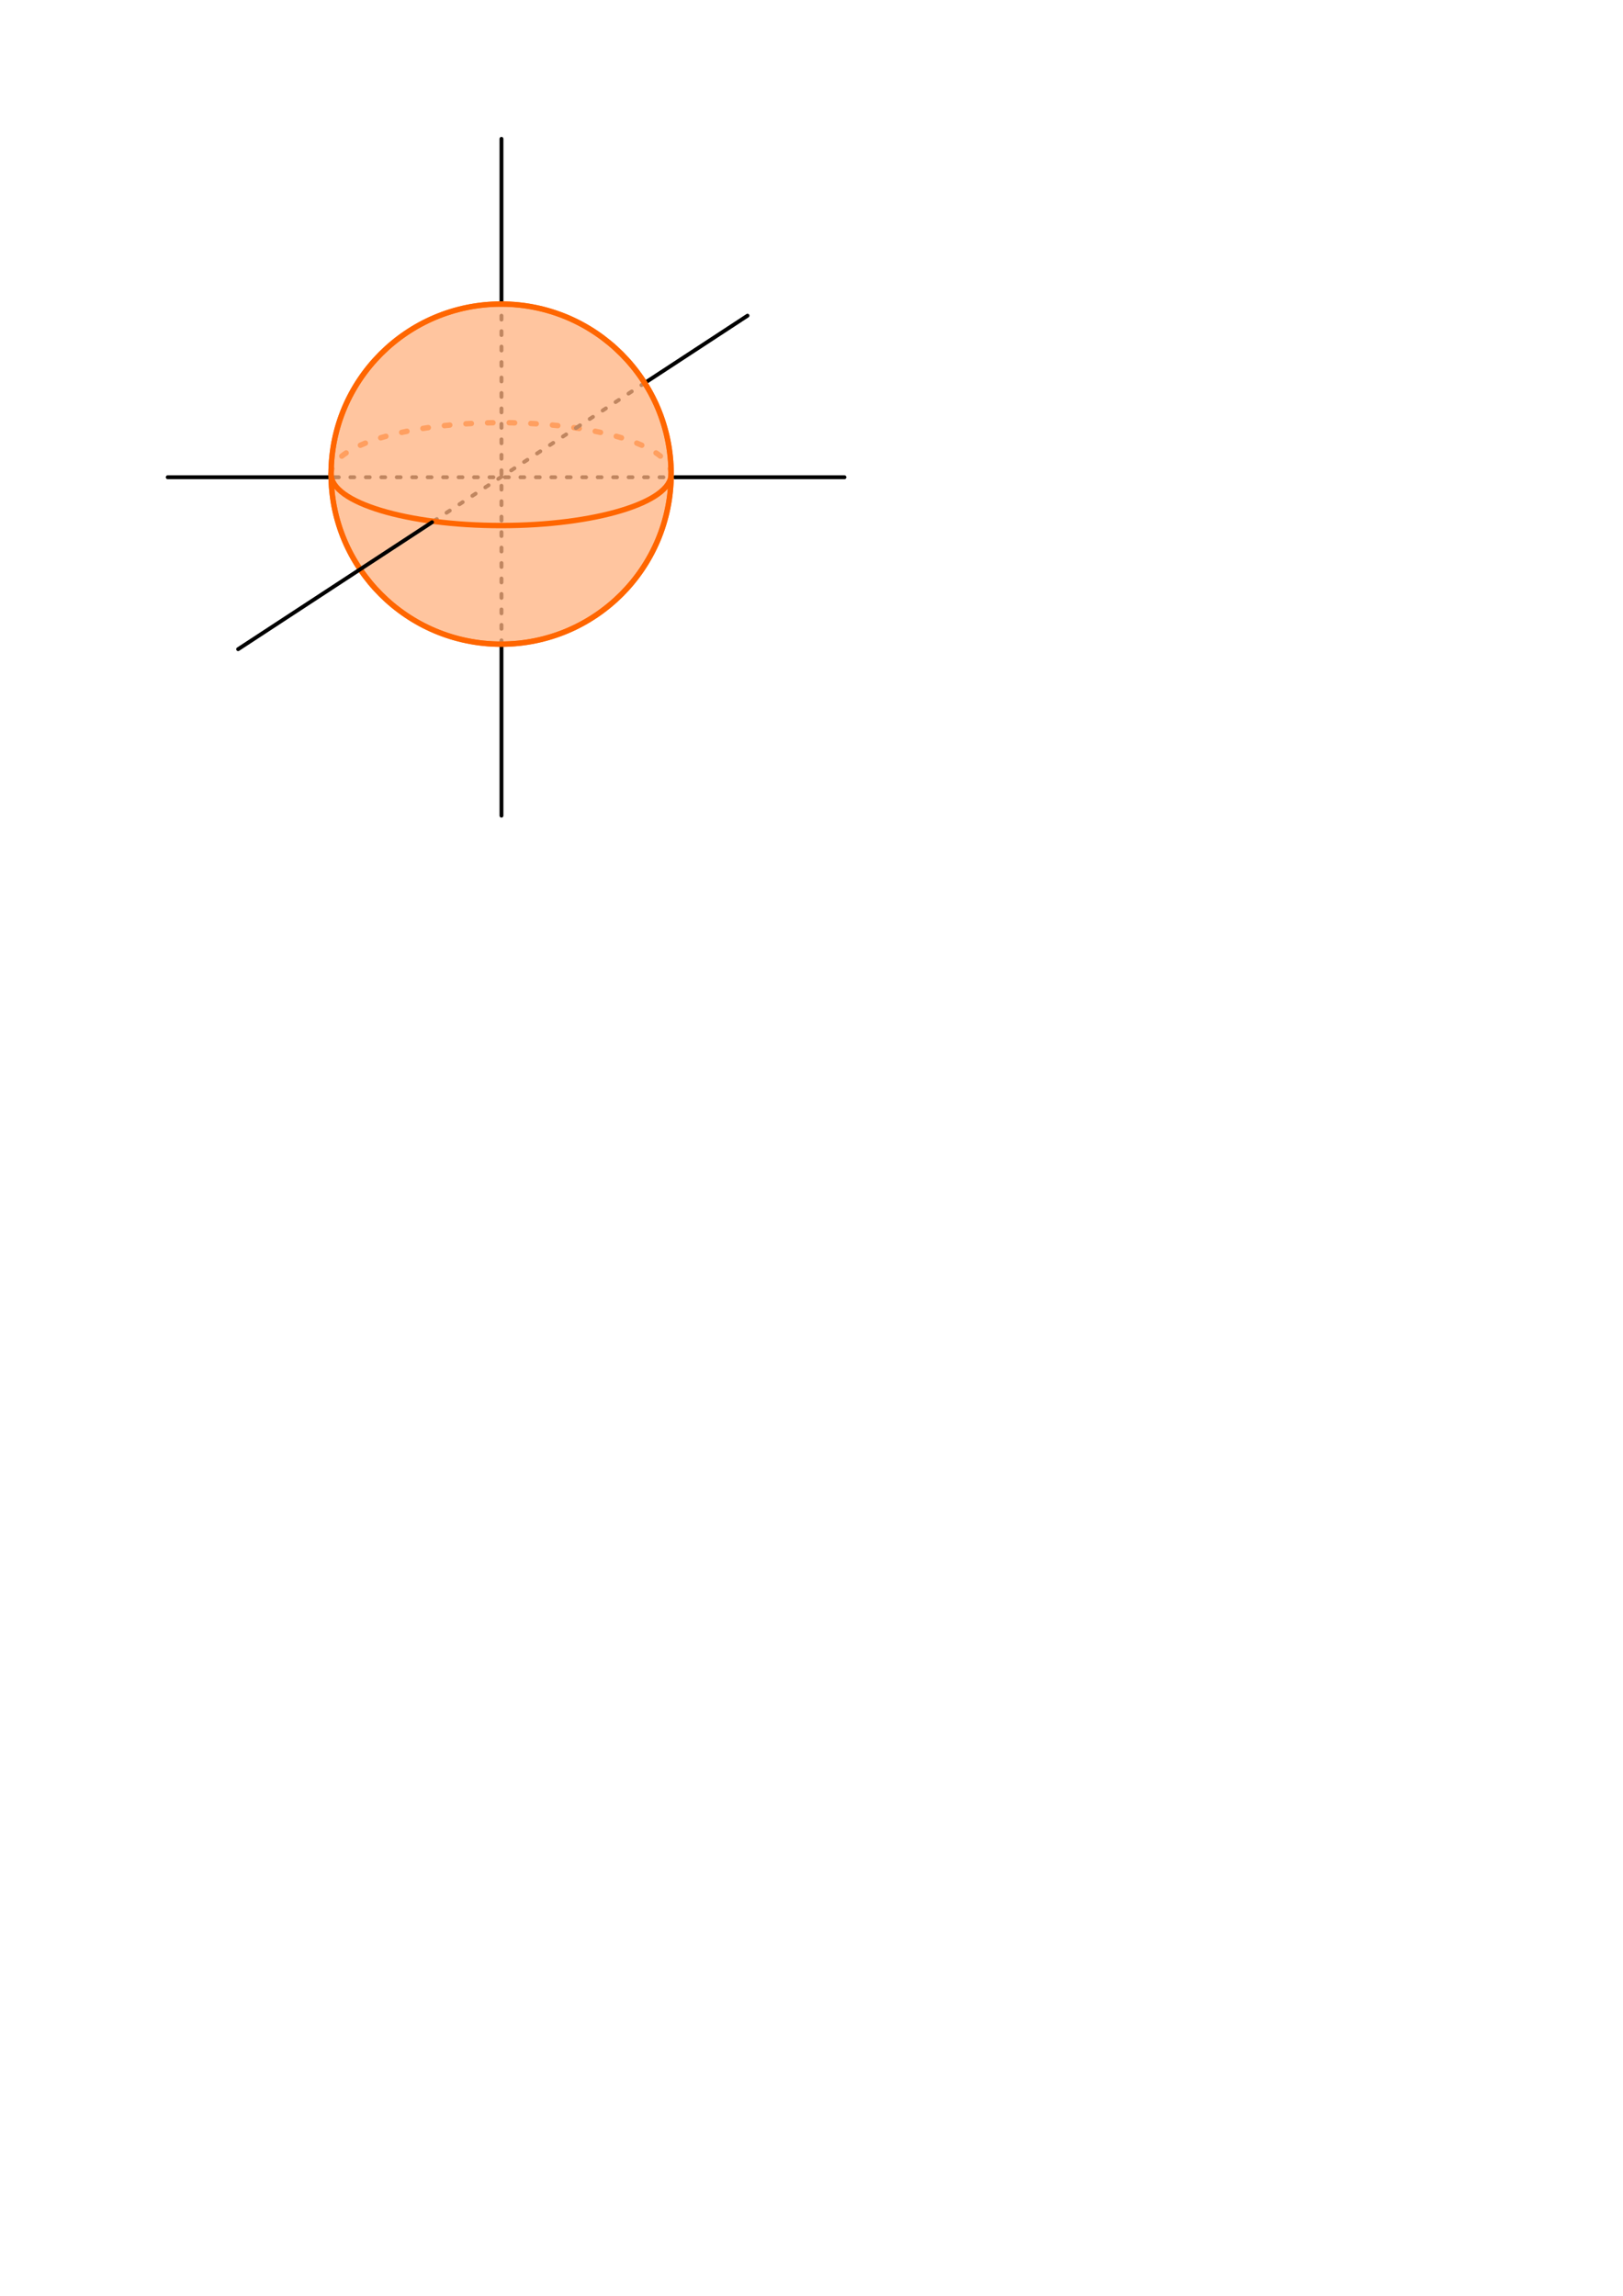 <?xml version="1.0" encoding="UTF-8" standalone="no"?>
<svg
   xmlns:dc="http://purl.org/dc/elements/1.1/"
   xmlns:cc="http://creativecommons.org/ns#"
   xmlns:rdf="http://www.w3.org/1999/02/22-rdf-syntax-ns#"
   xmlns:svg="http://www.w3.org/2000/svg"
   xmlns="http://www.w3.org/2000/svg"
   xmlns:sodipodi="http://sodipodi.sourceforge.net/DTD/sodipodi-0.dtd"
   xmlns:inkscape="http://www.inkscape.org/namespaces/inkscape"
   sodipodi:docname="sphere.svg"
   id="svg8"
   version="1.1"
   viewBox="0 0 210 297"
   height="297mm"
   width="210mm"
   inkscape:version="1.0.2 (e86c870879, 2021-01-15, custom)">
  <defs
     id="defs2">
    <marker
       style="overflow:visible;"
       id="marker2721"
       refX="0.0"
       refY="0.0"
       orient="auto"
       inkscape:stockid="Arrow1Mend"
       inkscape:isstock="true">
      <path
         transform="scale(0.4) rotate(180) translate(10,0)"
         style="fill-rule:evenodd;stroke:#000000;stroke-width:1pt;stroke-opacity:1;fill:#000000;fill-opacity:1"
         d="M 0.0,0.0 L 5.0,-5.0 L -12.5,0.0 L 5.0,5.0 L 0.0,0.0 z "
         id="path2719" />
    </marker>
    <marker
       style="overflow:visible;"
       id="marker2711"
       refX="0.0"
       refY="0.0"
       orient="auto"
       inkscape:stockid="Arrow1Mend"
       inkscape:isstock="true">
      <path
         transform="scale(0.4) rotate(180) translate(10,0)"
         style="fill-rule:evenodd;stroke:#000000;stroke-width:1pt;stroke-opacity:1;fill:#000000;fill-opacity:1"
         d="M 0.0,0.0 L 5.0,-5.0 L -12.5,0.0 L 5.0,5.0 L 0.0,0.0 z "
         id="path2709" />
    </marker>
    <marker
       style="overflow:visible;"
       id="marker2701"
       refX="0.0"
       refY="0.0"
       orient="auto"
       inkscape:stockid="Arrow1Mend"
       inkscape:isstock="true">
      <path
         transform="scale(0.4) rotate(180) translate(10,0)"
         style="fill-rule:evenodd;stroke:#000000;stroke-width:1pt;stroke-opacity:1;fill:#000000;fill-opacity:1"
         d="M 0.0,0.0 L 5.0,-5.0 L -12.5,0.0 L 5.0,5.0 L 0.0,0.0 z "
         id="path2699" />
    </marker>
    <marker
       style="overflow:visible;"
       id="marker2421"
       refX="0.0"
       refY="0.0"
       orient="auto"
       inkscape:stockid="Arrow1Mend"
       inkscape:isstock="true">
      <path
         transform="scale(0.4) rotate(180) translate(10,0)"
         style="fill-rule:evenodd;stroke:#000000;stroke-width:1pt;stroke-opacity:1;fill:#000000;fill-opacity:1"
         d="M 0.0,0.0 L 5.0,-5.0 L -12.5,0.0 L 5.0,5.0 L 0.0,0.0 z "
         id="path2419" />
    </marker>
    <marker
       style="overflow:visible;"
       id="marker2411"
       refX="0.0"
       refY="0.0"
       orient="auto"
       inkscape:stockid="Arrow1Mend"
       inkscape:isstock="true">
      <path
         transform="scale(0.4) rotate(180) translate(10,0)"
         style="fill-rule:evenodd;stroke:#000000;stroke-width:1pt;stroke-opacity:1;fill:#000000;fill-opacity:1"
         d="M 0.0,0.0 L 5.0,-5.0 L -12.5,0.0 L 5.0,5.0 L 0.0,0.0 z "
         id="path2409" />
    </marker>
    <marker
       style="overflow:visible;"
       id="marker2401"
       refX="0.0"
       refY="0.0"
       orient="auto"
       inkscape:stockid="Arrow1Mend"
       inkscape:isstock="true">
      <path
         transform="scale(0.4) rotate(180) translate(10,0)"
         style="fill-rule:evenodd;stroke:#000000;stroke-width:1pt;stroke-opacity:1;fill:#000000;fill-opacity:1"
         d="M 0.0,0.0 L 5.0,-5.0 L -12.5,0.0 L 5.0,5.0 L 0.0,0.0 z "
         id="path2399" />
    </marker>
    <marker
       style="overflow:visible;"
       id="marker2125"
       refX="0.0"
       refY="0.0"
       orient="auto"
       inkscape:stockid="Arrow1Mend"
       inkscape:isstock="true">
      <path
         transform="scale(0.4) rotate(180) translate(10,0)"
         style="fill-rule:evenodd;stroke:#000000;stroke-width:1pt;stroke-opacity:1;fill:#000000;fill-opacity:1"
         d="M 0.0,0.0 L 5.0,-5.0 L -12.5,0.0 L 5.0,5.0 L 0.0,0.0 z "
         id="path2123" />
    </marker>
    <marker
       style="overflow:visible;"
       id="marker2115"
       refX="0.0"
       refY="0.0"
       orient="auto"
       inkscape:stockid="Arrow1Mend"
       inkscape:isstock="true">
      <path
         transform="scale(0.4) rotate(180) translate(10,0)"
         style="fill-rule:evenodd;stroke:#000000;stroke-width:1pt;stroke-opacity:1;fill:#000000;fill-opacity:1"
         d="M 0.0,0.0 L 5.0,-5.0 L -12.5,0.0 L 5.0,5.0 L 0.0,0.0 z "
         id="path2113" />
    </marker>
    <marker
       style="overflow:visible;"
       id="marker1897"
       refX="0.0"
       refY="0.0"
       orient="auto"
       inkscape:stockid="Arrow1Mend"
       inkscape:isstock="true">
      <path
         transform="scale(0.4) rotate(180) translate(10,0)"
         style="fill-rule:evenodd;stroke:#000000;stroke-width:1pt;stroke-opacity:1;fill:#000000;fill-opacity:1"
         d="M 0.0,0.0 L 5.0,-5.0 L -12.5,0.0 L 5.0,5.0 L 0.0,0.0 z "
         id="path1895" />
    </marker>
    <marker
       style="overflow:visible;"
       id="marker1877"
       refX="0.0"
       refY="0.0"
       orient="auto"
       inkscape:stockid="Arrow1Mend"
       inkscape:isstock="true">
      <path
         transform="scale(0.4) rotate(180) translate(10,0)"
         style="fill-rule:evenodd;stroke:#000000;stroke-width:1pt;stroke-opacity:1;fill:#000000;fill-opacity:1"
         d="M 0.0,0.0 L 5.0,-5.0 L -12.5,0.0 L 5.0,5.0 L 0.0,0.0 z "
         id="path1875" />
    </marker>
    <marker
       style="overflow:visible;"
       id="marker5127"
       refX="0.0"
       refY="0.0"
       orient="auto"
       inkscape:stockid="Arrow1Mend"
       inkscape:isstock="true">
      <path
         transform="scale(0.4) rotate(180) translate(10,0)"
         style="fill-rule:evenodd;stroke:#000000;stroke-width:1pt;stroke-opacity:1;fill:#000000;fill-opacity:1"
         d="M 0.0,0.0 L 5.0,-5.0 L -12.5,0.0 L 5.0,5.0 L 0.0,0.0 z "
         id="path5125" />
    </marker>
    <marker
       style="overflow:visible;"
       id="marker4476"
       refX="0.0"
       refY="0.0"
       orient="auto"
       inkscape:stockid="Arrow1Mend"
       inkscape:isstock="true">
      <path
         transform="scale(0.4) rotate(180) translate(10,0)"
         style="fill-rule:evenodd;stroke:#000000;stroke-width:1pt;stroke-opacity:1;fill:#000000;fill-opacity:1"
         d="M 0.0,0.0 L 5.0,-5.0 L -12.5,0.0 L 5.0,5.0 L 0.0,0.0 z "
         id="path4474" />
    </marker>
    <marker
       style="overflow:visible;"
       id="marker2391"
       refX="0.0"
       refY="0.0"
       orient="auto"
       inkscape:stockid="Arrow1Mend"
       inkscape:isstock="true">
      <path
         transform="scale(0.4) rotate(180) translate(10,0)"
         style="fill-rule:evenodd;stroke:#000000;stroke-width:1pt;stroke-opacity:1;fill:#000000;fill-opacity:1"
         d="M 0.0,0.0 L 5.0,-5.0 L -12.5,0.0 L 5.0,5.0 L 0.0,0.0 z "
         id="path2389" />
    </marker>
    <marker
       style="overflow:visible;"
       id="marker1987"
       refX="0.0"
       refY="0.0"
       orient="auto"
       inkscape:stockid="Arrow1Mend"
       inkscape:isstock="true">
      <path
         transform="scale(0.4) rotate(180) translate(10,0)"
         style="fill-rule:evenodd;stroke:#000000;stroke-width:1pt;stroke-opacity:1;fill:#000000;fill-opacity:1"
         d="M 0.0,0.0 L 5.0,-5.0 L -12.5,0.0 L 5.0,5.0 L 0.0,0.0 z "
         id="path1985" />
    </marker>
    <marker
       style="overflow:visible;"
       id="marker1977"
       refX="0.0"
       refY="0.0"
       orient="auto"
       inkscape:stockid="Arrow1Mend"
       inkscape:isstock="true">
      <path
         transform="scale(0.4) rotate(180) translate(10,0)"
         style="fill-rule:evenodd;stroke:#000000;stroke-width:1pt;stroke-opacity:1;fill:#000000;fill-opacity:1"
         d="M 0.0,0.0 L 5.0,-5.0 L -12.5,0.0 L 5.0,5.0 L 0.0,0.0 z "
         id="path1975" />
    </marker>
    <marker
       style="overflow:visible;"
       id="marker1671"
       refX="0.0"
       refY="0.0"
       orient="auto"
       inkscape:stockid="Arrow1Mend"
       inkscape:isstock="true">
      <path
         transform="scale(0.4) rotate(180) translate(10,0)"
         style="fill-rule:evenodd;stroke:#060000;stroke-width:1pt;stroke-opacity:1;fill:#060000;fill-opacity:1"
         d="M 0.0,0.0 L 5.0,-5.0 L -12.5,0.0 L 5.0,5.0 L 0.0,0.0 z "
         id="path1669" />
    </marker>
  </defs>
  <sodipodi:namedview
     id="base"
     pagecolor="#ffffff"
     bordercolor="#666666"
     borderopacity="1.0"
     inkscape:pageopacity="0.0"
     inkscape:pageshadow="2"
     inkscape:zoom="1.4142136"
     inkscape:cx="318.31937"
     inkscape:cy="268.28148"
     inkscape:document-units="mm"
     inkscape:current-layer="layer1"
     inkscape:document-rotation="0"
     showgrid="false"
     inkscape:window-width="1920"
     inkscape:window-height="1051"
     inkscape:window-x="-9"
     inkscape:window-y="-9"
     inkscape:window-maximized="1" />
  <g
     inkscape:label="Layer 1"
     inkscape:groupmode="layer"
     id="layer1">
    <path
       style="fill:none;stroke:#ff6600;stroke-width:0.7;stroke-linecap:round;stroke-miterlimit:4;stroke-dasharray:0.7, 2.1;stroke-dashoffset:0"
       d="m 42.838,61.335 c 0,-3.675 9.85,-6.654 22,-6.654 12.15,0 22,2.979 22,6.654"
       id="path1861" />
    <path
       style="fill:none;stroke:#000000;stroke-width:0.5;stroke-linecap:round;stroke-miterlimit:4;stroke-dasharray:none;marker-end:url(#marker2701)"
       d="M 64.885,39.383 V 17.961"
       id="path2697" />
    <path
       style="fill:none;stroke:#000000;stroke-width:0.5;stroke-linecap:round;stroke-miterlimit:4;stroke-dasharray:0.5, 1.5;stroke-dashoffset:0"
       d="M 64.885,83.342 V 39.383"
       id="path2695" />
    <path
       style="fill:none;stroke:#000000;stroke-width:0.5;stroke-linecap:round;stroke-miterlimit:4;stroke-dasharray:none"
       d="M 64.885,105.518 V 83.342"
       id="path1386" />
    <path
       style="fill:none;stroke:#000000;stroke-width:0.5;stroke-linecap:round;stroke-miterlimit:4;stroke-dasharray:none;marker-end:url(#marker2401)"
       d="M 87.388,61.739 H 109.26"
       id="path2397" />
    <path
       style="fill:none;stroke:#000000;stroke-width:0.5;stroke-linecap:round;stroke-miterlimit:4;stroke-dasharray:0.5, 1.5;stroke-dashoffset:0"
       d="m 43.337,61.739 h 44.051"
       id="path2395" />
    <path
       style="fill:none;stroke:#000000;stroke-width:0.5;stroke-linecap:round;stroke-miterlimit:4;stroke-dasharray:none"
       d="m 21.702,61.739 h 21.635"
       id="path1379" />
    <path
       style="fill:none;stroke:#000000;stroke-width:0.5;stroke-linecap:round;stroke-miterlimit:4;stroke-dasharray:none;marker-end:url(#marker1877)"
       d="M 83.761,49.321 96.72,40.838"
       id="path1873" />
    <g
       id="g3017"
       style="stroke-linecap:round"
       transform="translate(-17.773,-10.103)">
      <path
         style="fill:none;stroke:#000000;stroke-width:0.5;stroke-linecap:round;stroke-miterlimit:4;stroke-dasharray:0.5, 1.5;stroke-dashoffset:0"
         d="m 92.403,65.401 9.131,-5.977"
         id="path2111" />
      <path
         style="fill:none;stroke:#000000;stroke-width:0.5;stroke-linecap:round;stroke-miterlimit:4;stroke-dasharray:0.5, 1.5;stroke-dashoffset:0"
         d="M 73.875,77.529 92.403,65.401"
         id="path1871" />
    </g>
    <circle
       style="opacity:0.751;fill:#ffb380;stroke:#ff6600;stroke-width:0.7;stroke-linecap:round;stroke-miterlimit:4;stroke-dasharray:none"
       id="path1788"
       cx="64.838"
       cy="61.335"
       r="22" />
    <path
       style="fill:none;stroke:#ff6600;stroke-width:0.7;stroke-linecap:round;stroke-miterlimit:4;stroke-dasharray:none"
       d="m 86.838,61.335 c 0,3.675 -9.85,6.654 -22,6.654 -12.15,0 -22,-2.979 -22,-6.654"
       id="circle1856" />
    <circle
       style="opacity:1;fill:none;stroke:#ff6600;stroke-width:0.7;stroke-linecap:round;stroke-miterlimit:4;stroke-dasharray:none"
       id="circle3021"
       cx="64.838"
       cy="61.335"
       r="22" />
    <path
       style="fill:none;stroke:#000000;stroke-width:0.5;stroke-linecap:round;stroke-miterlimit:4;stroke-dasharray:none"
       d="M 30.812,83.981 55.903,67.559"
       id="path1542" />
  </g>
</svg>
